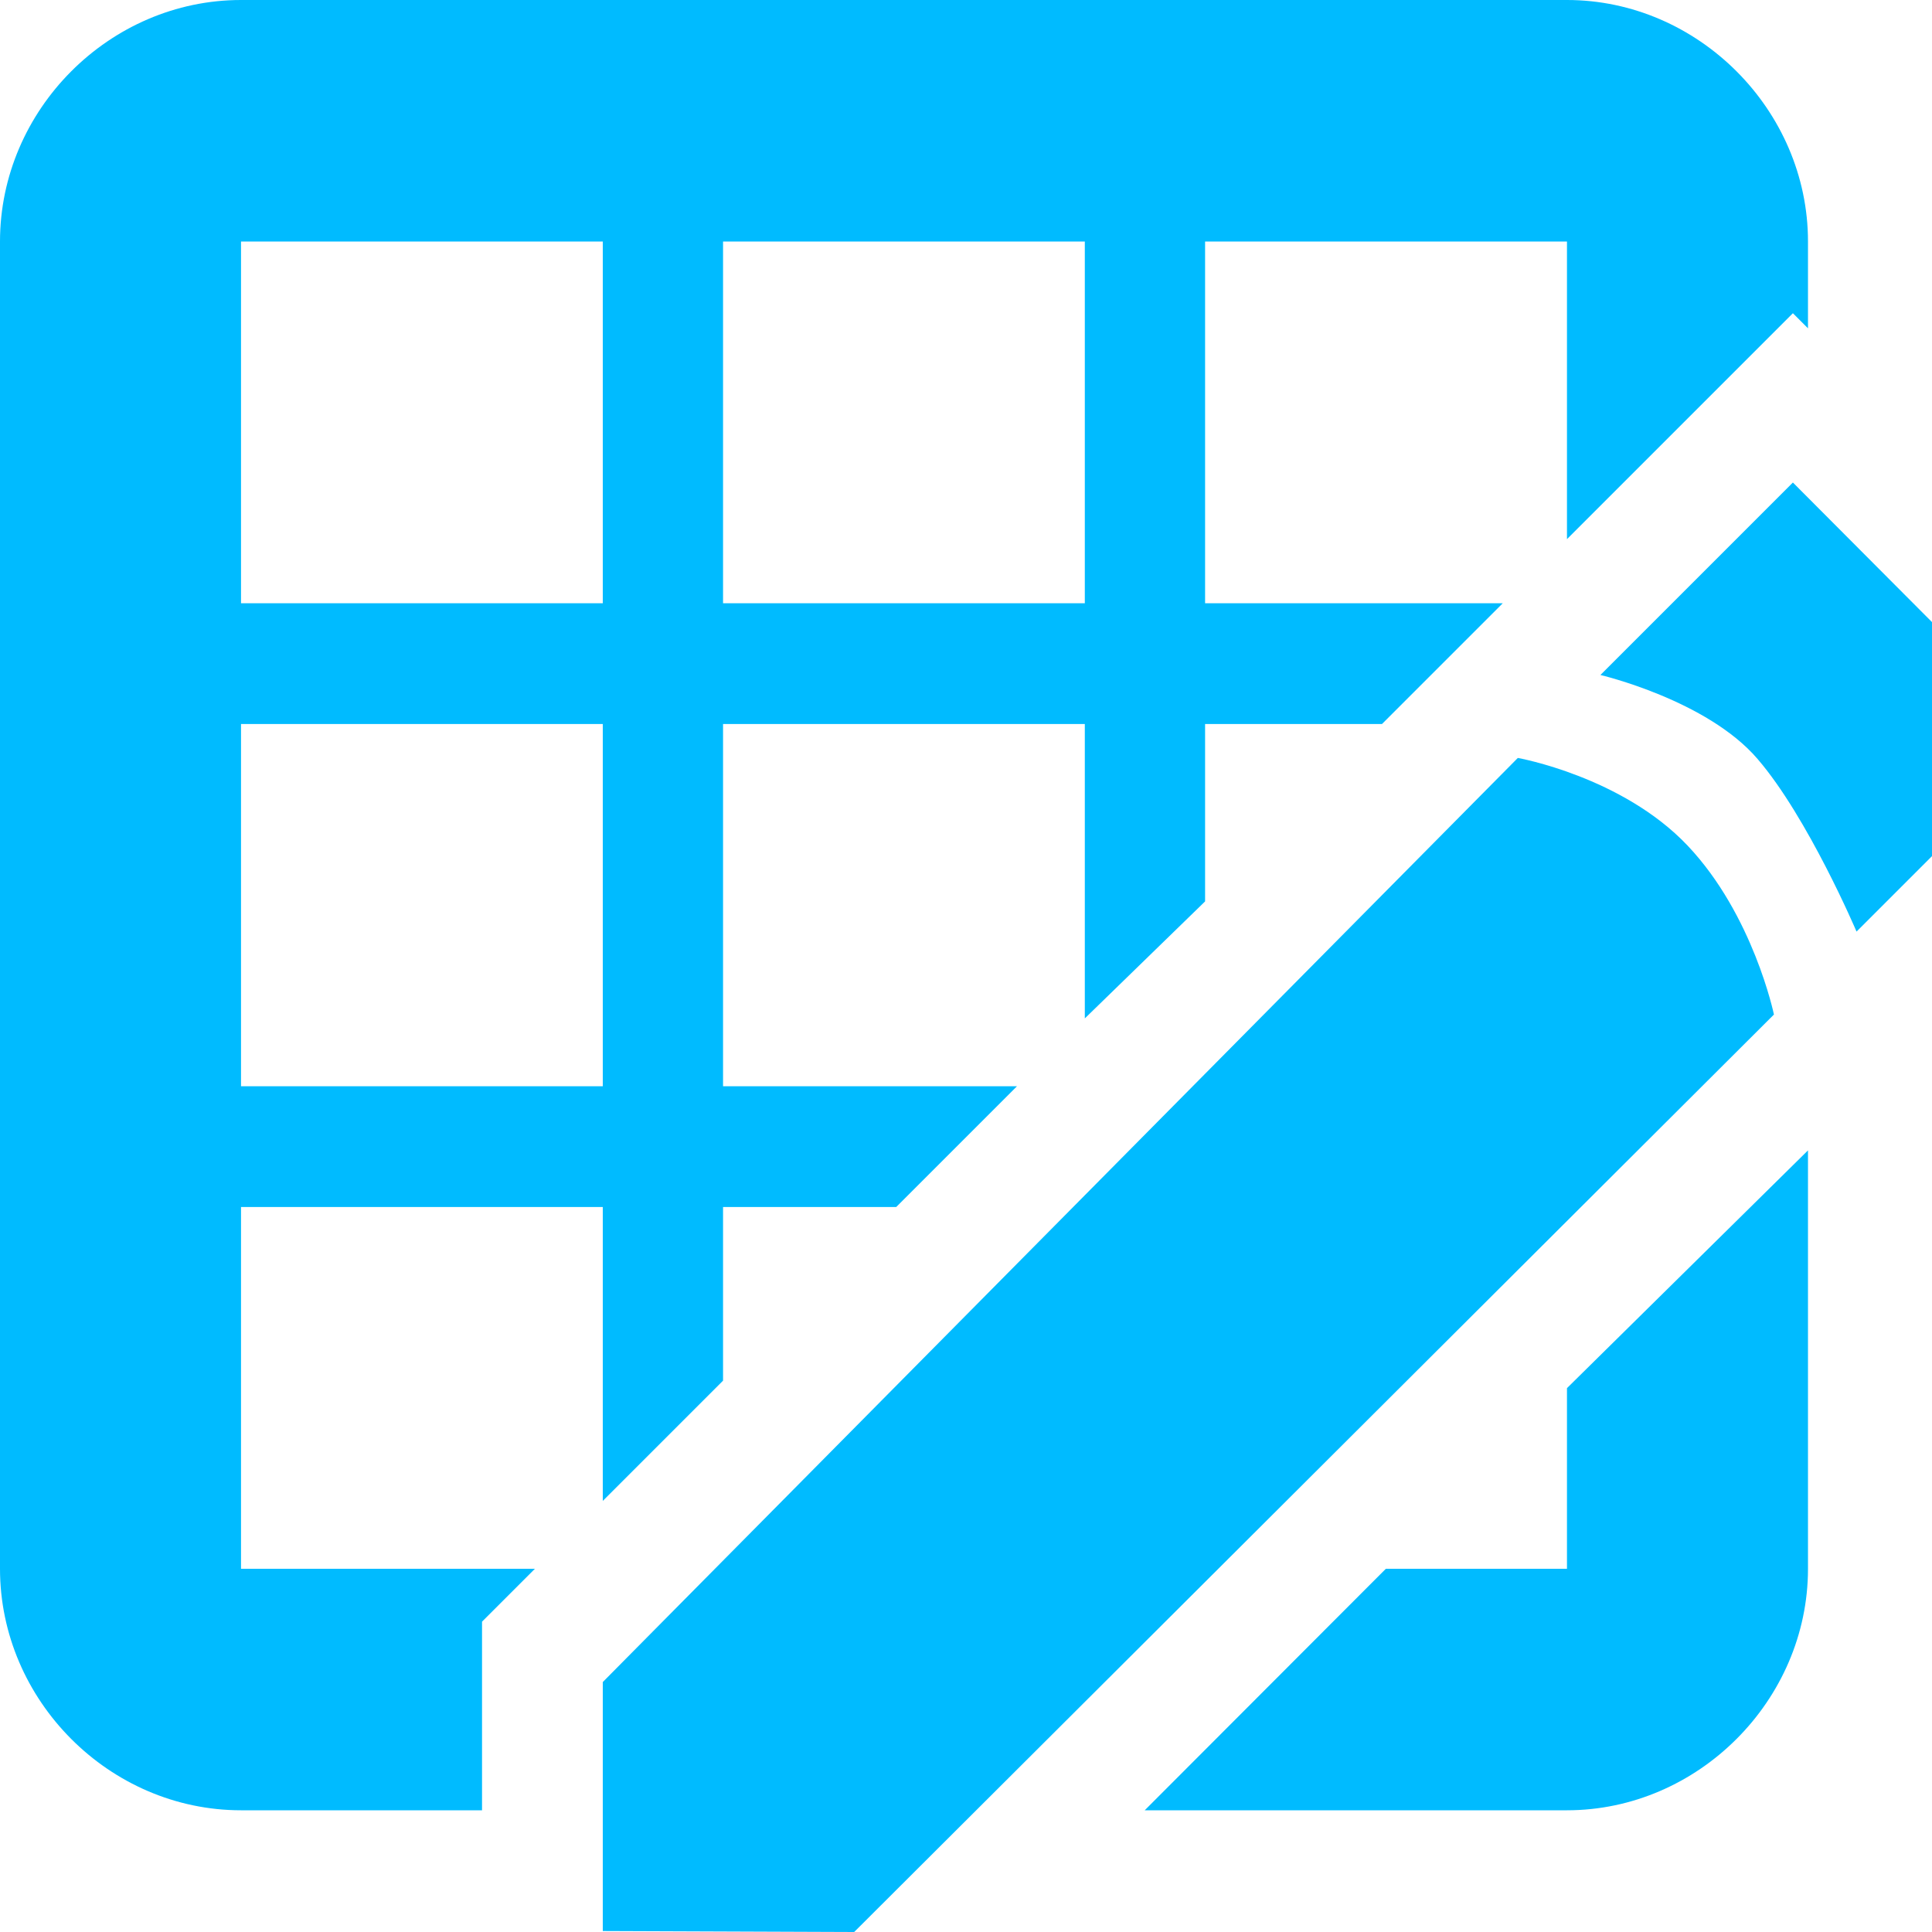 
<svg xmlns="http://www.w3.org/2000/svg" xmlns:xlink="http://www.w3.org/1999/xlink" width="16px" height="16px" viewBox="0 0 16 16" version="1.1">
<g id="surface1">
<path style=" stroke:none;fill-rule:nonzero;fill:#00bbff;fill-opacity:1;" d="M 1.996 0 C 0.906 0 0 0.91 0 2 L 0 12.992 C 0 14.082 0.906 14.992 1.996 14.992 L 3.992 14.992 L 3.992 13.43 L 4.43 12.992 L 1.996 12.992 L 1.996 9.996 L 4.992 9.996 L 4.992 12.43 L 5.988 11.434 L 5.988 9.996 L 7.422 9.996 L 8.422 8.996 L 5.988 8.996 L 5.988 5.996 L 8.984 5.996 L 8.984 8.434 L 9.98 7.465 L 9.98 5.996 L 11.445 5.996 L 12.445 4.996 L 9.98 4.996 L 9.98 2 L 12.977 2 L 12.977 4.465 L 14.848 2.594 L 14.973 2.719 L 14.973 2 C 14.973 0.91 14.062 0 12.977 0 Z M 1.996 2 L 4.992 2 L 4.992 4.996 L 1.996 4.996 Z M 5.988 2 L 8.984 2 L 8.984 4.996 L 5.988 4.996 Z M 14.848 3.996 L 13.254 5.59 C 13.254 5.59 14.137 5.797 14.555 6.285 C 14.973 6.77 15.375 7.715 15.375 7.715 L 16 7.09 L 16 5.152 Z M 1.996 5.996 L 4.992 5.996 L 4.992 8.996 L 1.996 8.996 Z M 12.57 6.277 L 4.992 13.93 L 4.992 15.992 L 7.074 16 L 14.691 8.402 C 14.691 8.402 14.52 7.578 13.977 7.004 C 13.434 6.43 12.57 6.277 12.57 6.277 Z M 14.973 9.527 L 12.977 11.496 L 12.977 12.992 L 11.477 12.992 L 9.48 14.992 L 12.977 14.992 C 14.062 14.992 14.973 14.082 14.973 12.992 Z M 14.973 9.527 "/>
</g>
</svg>
